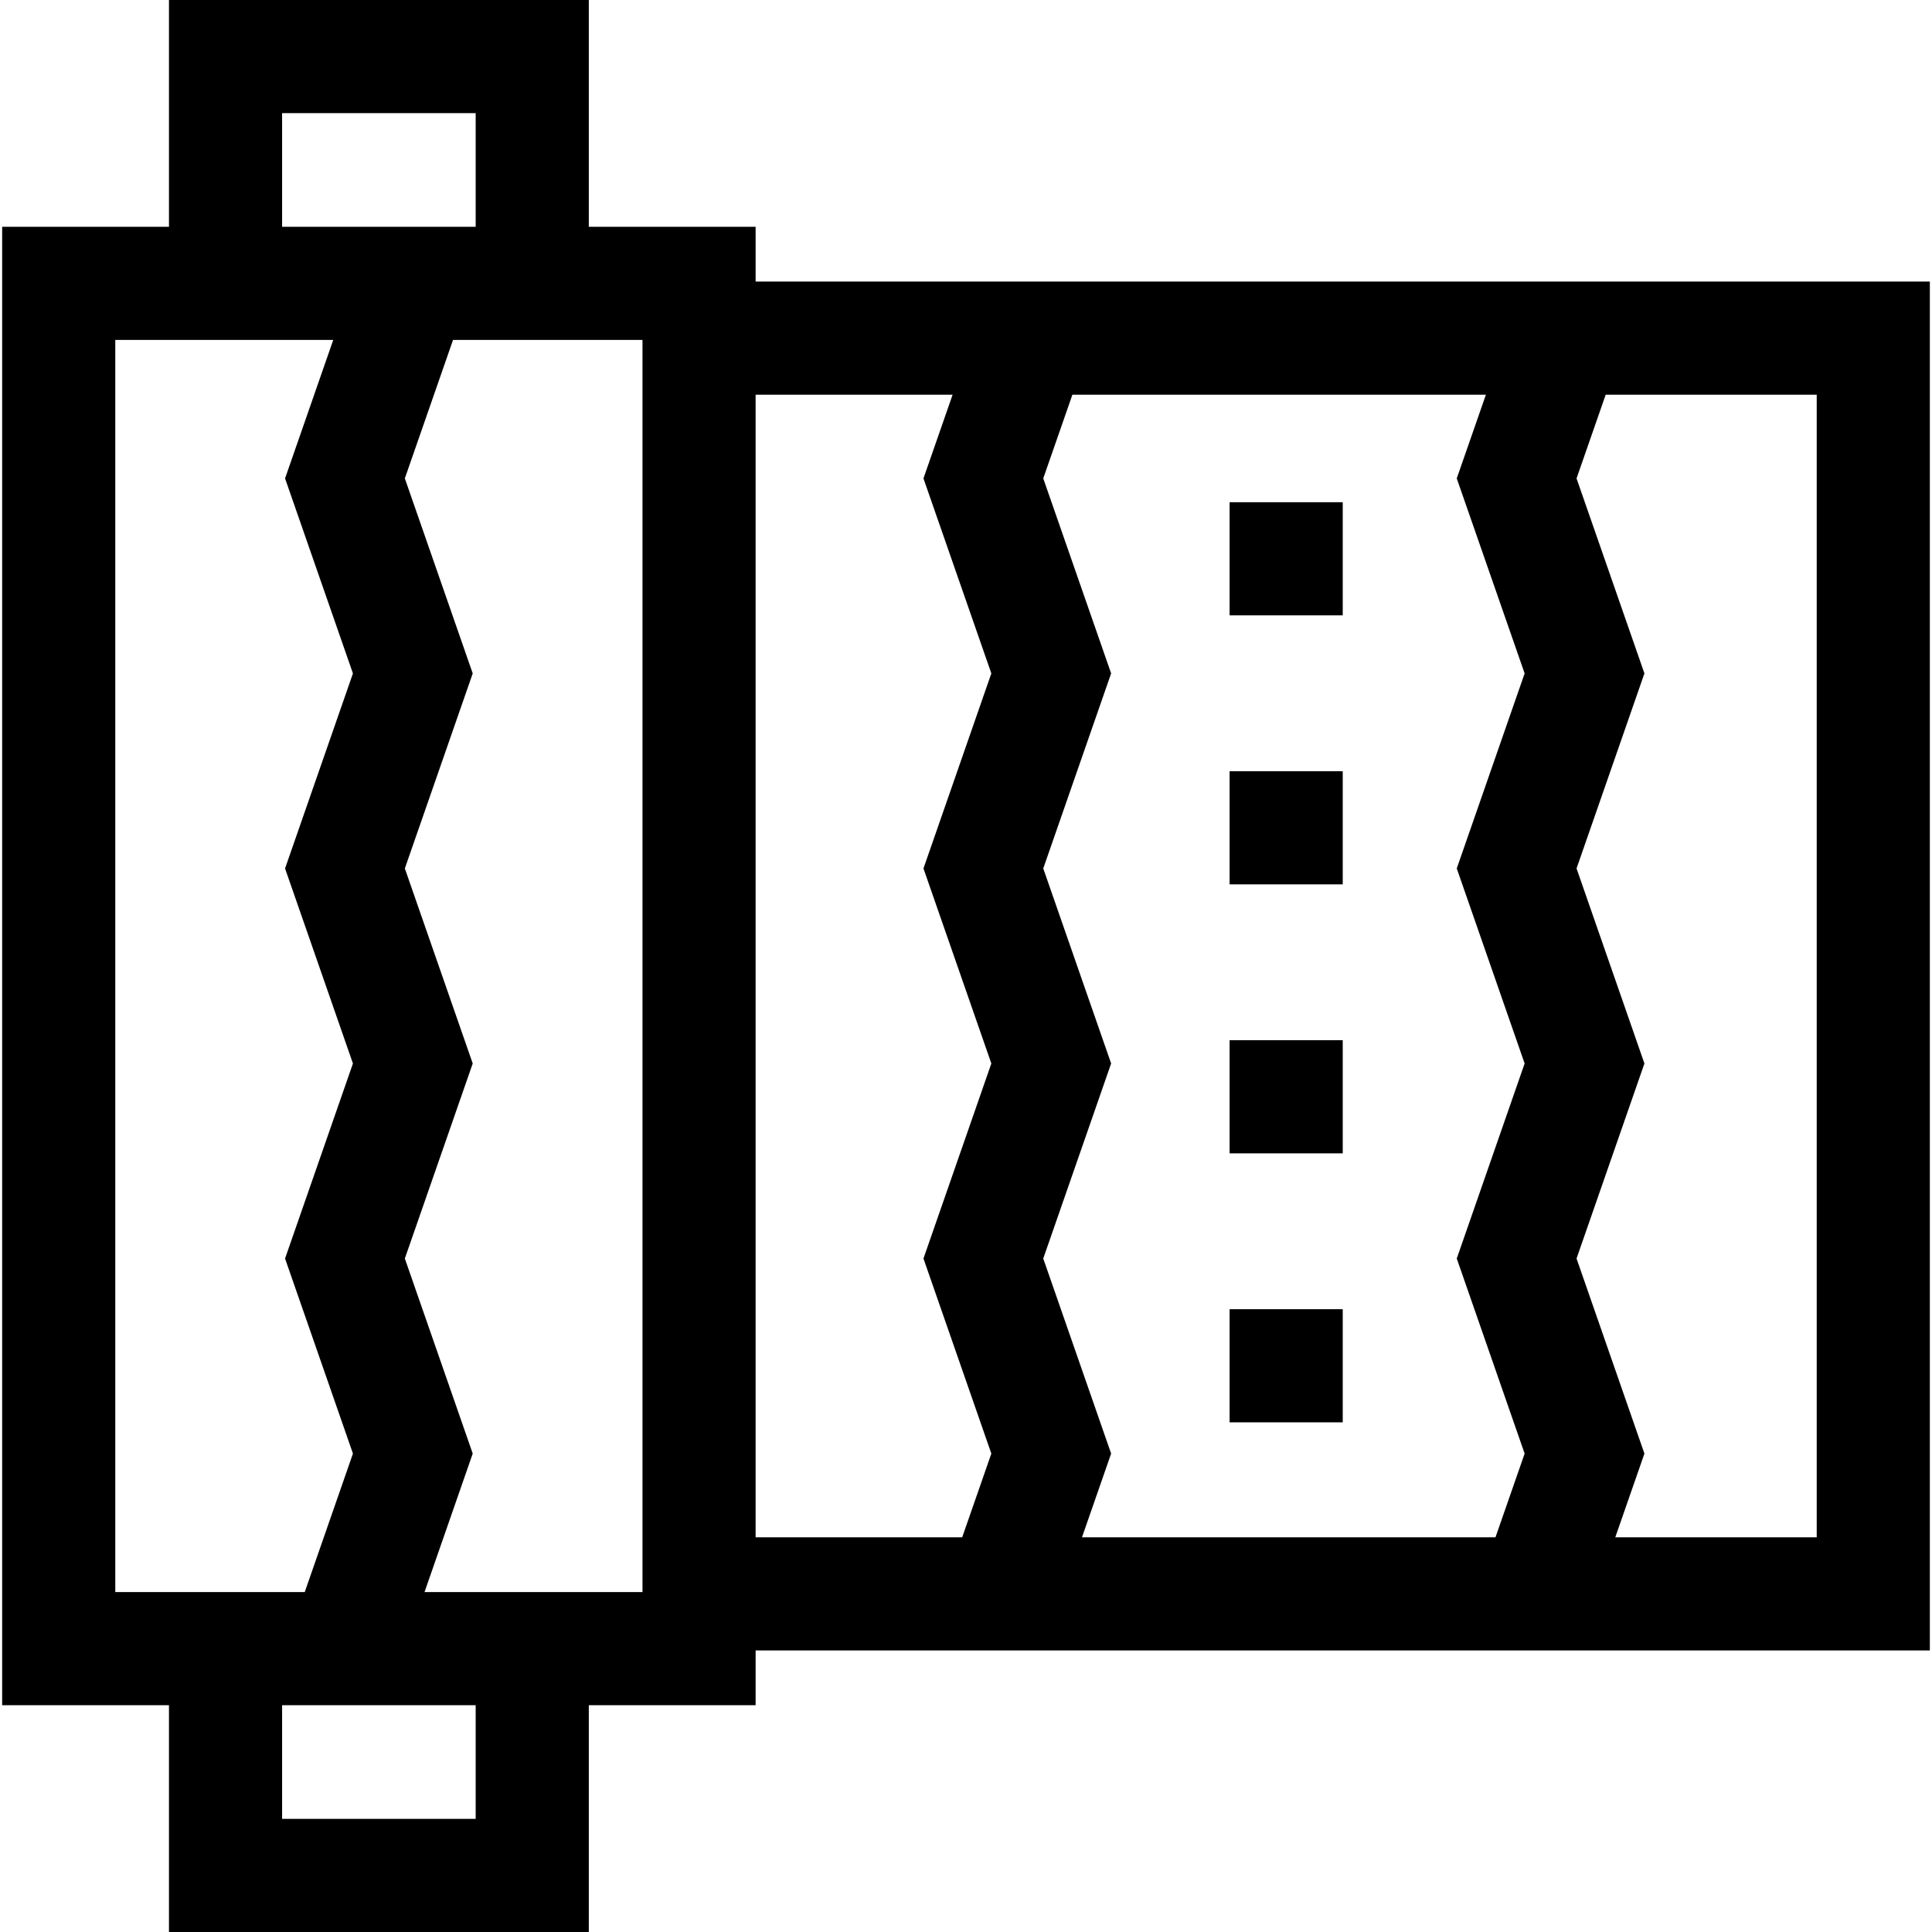 <svg id="Capa_1" enable-background="new 0 0 512.334 512.334" height="512" viewBox="0 0 512.334 512.334" width="512" xmlns="http://www.w3.org/2000/svg"><g id="XMLID_833_"><path id="XMLID_843_" d="m200.377 74.667v-14.521h-44.237v-60.146h-111.332v60.146h-44.237v392.043h44.237v60.146h111.332v-60.146h44.237v-14.521h311.386v-363h-311.386zm-125.569-44.667h51.332v30.146h-51.332zm-44.237 392.188v-332.042h57.8l-12.779 36.72 18 51.717-18 51.718 18 51.72-18 51.719 18.001 51.726-12.781 36.725h-50.241zm95.569 60.146h-51.332v-30.146h51.332zm-13.563-60.146 12.78-36.725-18-51.726 18-51.719-18-51.72 18-51.718-18-51.717 12.78-36.72h50.241v332.043h-57.801zm87.8-14.521v-303h52.239l-7.728 22.2 18 51.71-18 51.72 18 51.72-17.999 51.721 17.999 51.729-7.729 22.201h-54.782zm86.548 0 7.729-22.199-18.001-51.73 18.001-51.721-18-51.72 18-51.72-18-51.71 7.728-22.2h109.654l-7.728 22.2 18 51.71-18 51.72 18 51.72-17.999 51.721 17.999 51.729-7.729 22.201h-109.654zm194.838 0h-53.417l7.728-22.199-18.001-51.73 18.001-51.721-18-51.72 18-51.72-18-51.71 7.728-22.2h55.962v303z"/><path id="XMLID_1228_" d="m326.07 133.18h30v30h-30z"/><path id="XMLID_1229_" d="m326.07 204.514h30v30h-30z"/><path id="XMLID_1230_" d="m326.07 275.847h30v30h-30z"/><path id="XMLID_1231_" d="m326.07 347.18h30v30h-30z"/></g></svg>